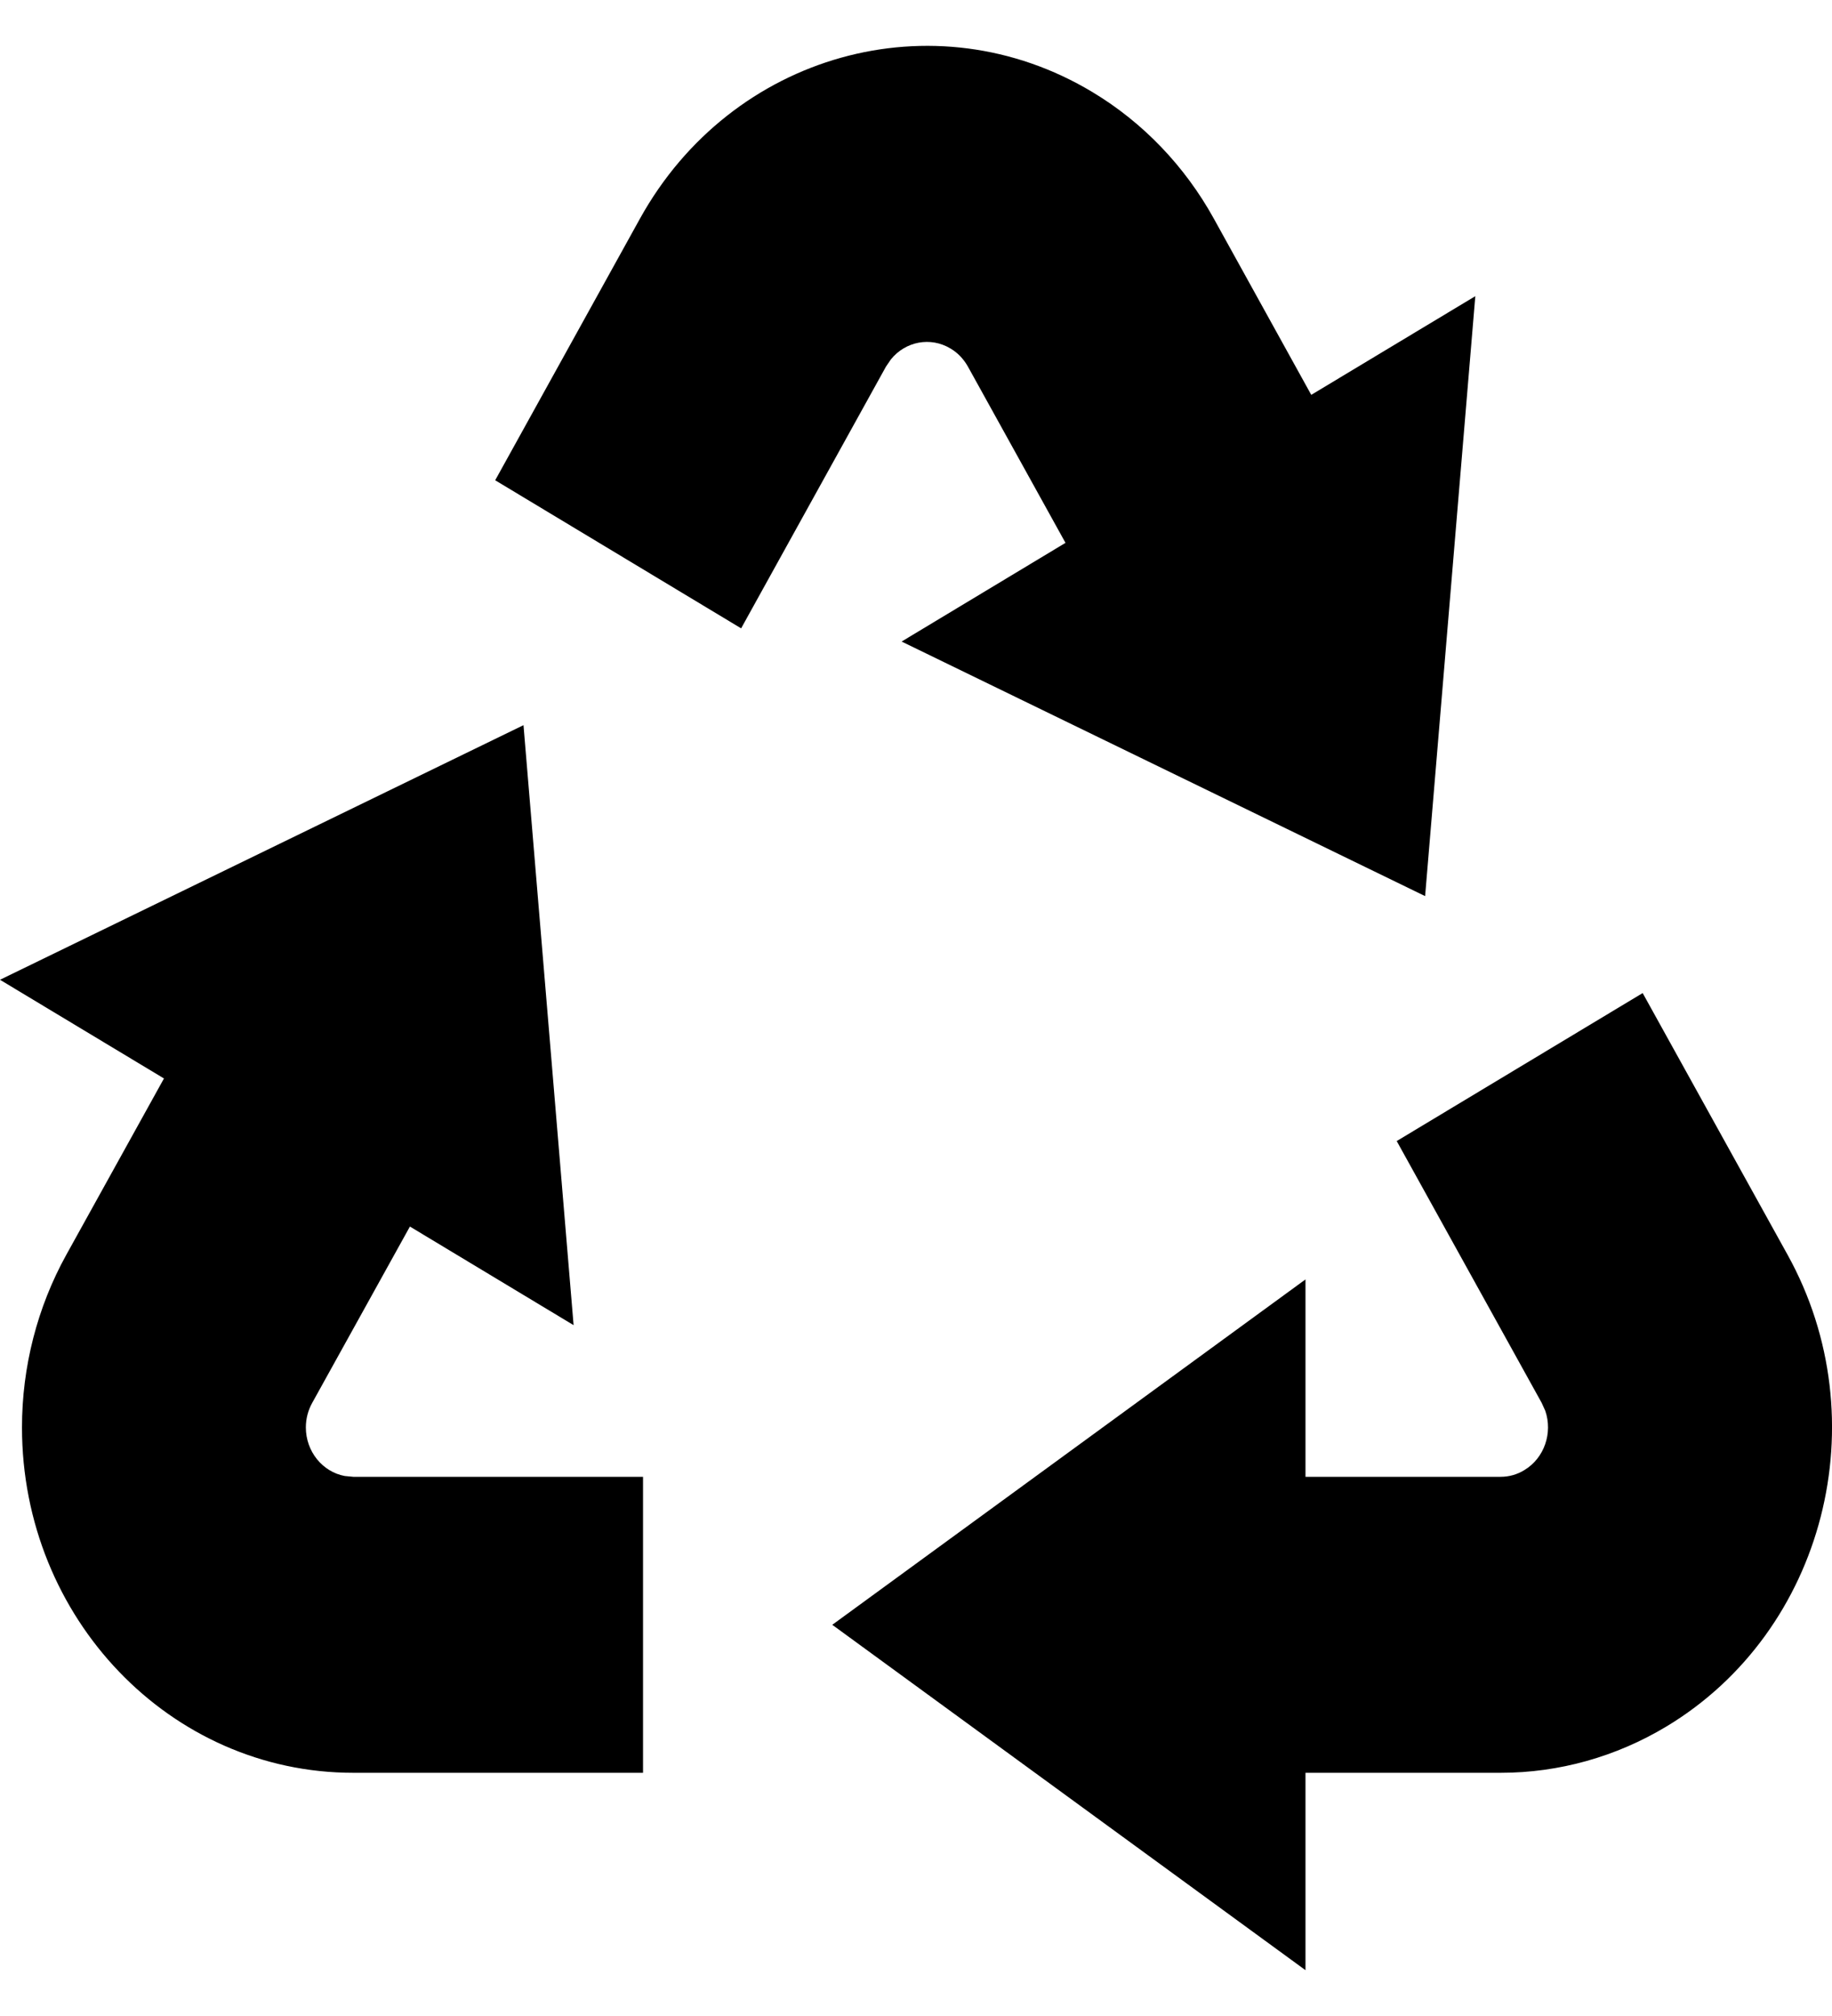 <svg width="20" height="22" viewBox="0 0 20 22" fill="none" xmlns="http://www.w3.org/2000/svg">
<path d="M17.933 10.837L19.515 13.693C20.514 15.495 19.921 17.801 18.192 18.841C17.641 19.172 17.018 19.346 16.384 19.346H14.252V21.5L9.086 17.731L14.252 13.962V16.116H16.383C16.474 16.116 16.563 16.091 16.641 16.043C16.861 15.911 16.952 15.636 16.87 15.396L16.83 15.308L15.248 12.452L17.933 10.837ZM5.715 7.914L6.262 14.461L4.475 13.385L3.409 15.308C3.363 15.39 3.339 15.482 3.339 15.577C3.339 15.841 3.522 16.062 3.763 16.107L3.856 16.116H7.02V19.346H3.856C1.859 19.346 0.24 17.659 0.24 15.577C0.24 14.916 0.407 14.265 0.724 13.693L1.79 11.769L0 10.692L5.714 7.914H5.715ZM11.928 1.006C12.477 1.336 12.934 1.812 13.251 2.385L14.315 4.309L16.106 3.232L15.558 9.779L9.843 7.001L11.632 5.924L10.567 4.001C10.521 3.919 10.456 3.85 10.378 3.804C10.158 3.671 9.884 3.726 9.726 3.922L9.672 4.001L8.091 6.857L5.406 5.241L6.987 2.385C7.986 0.583 10.198 -0.035 11.928 1.006Z" fill="black"/>
</svg>

